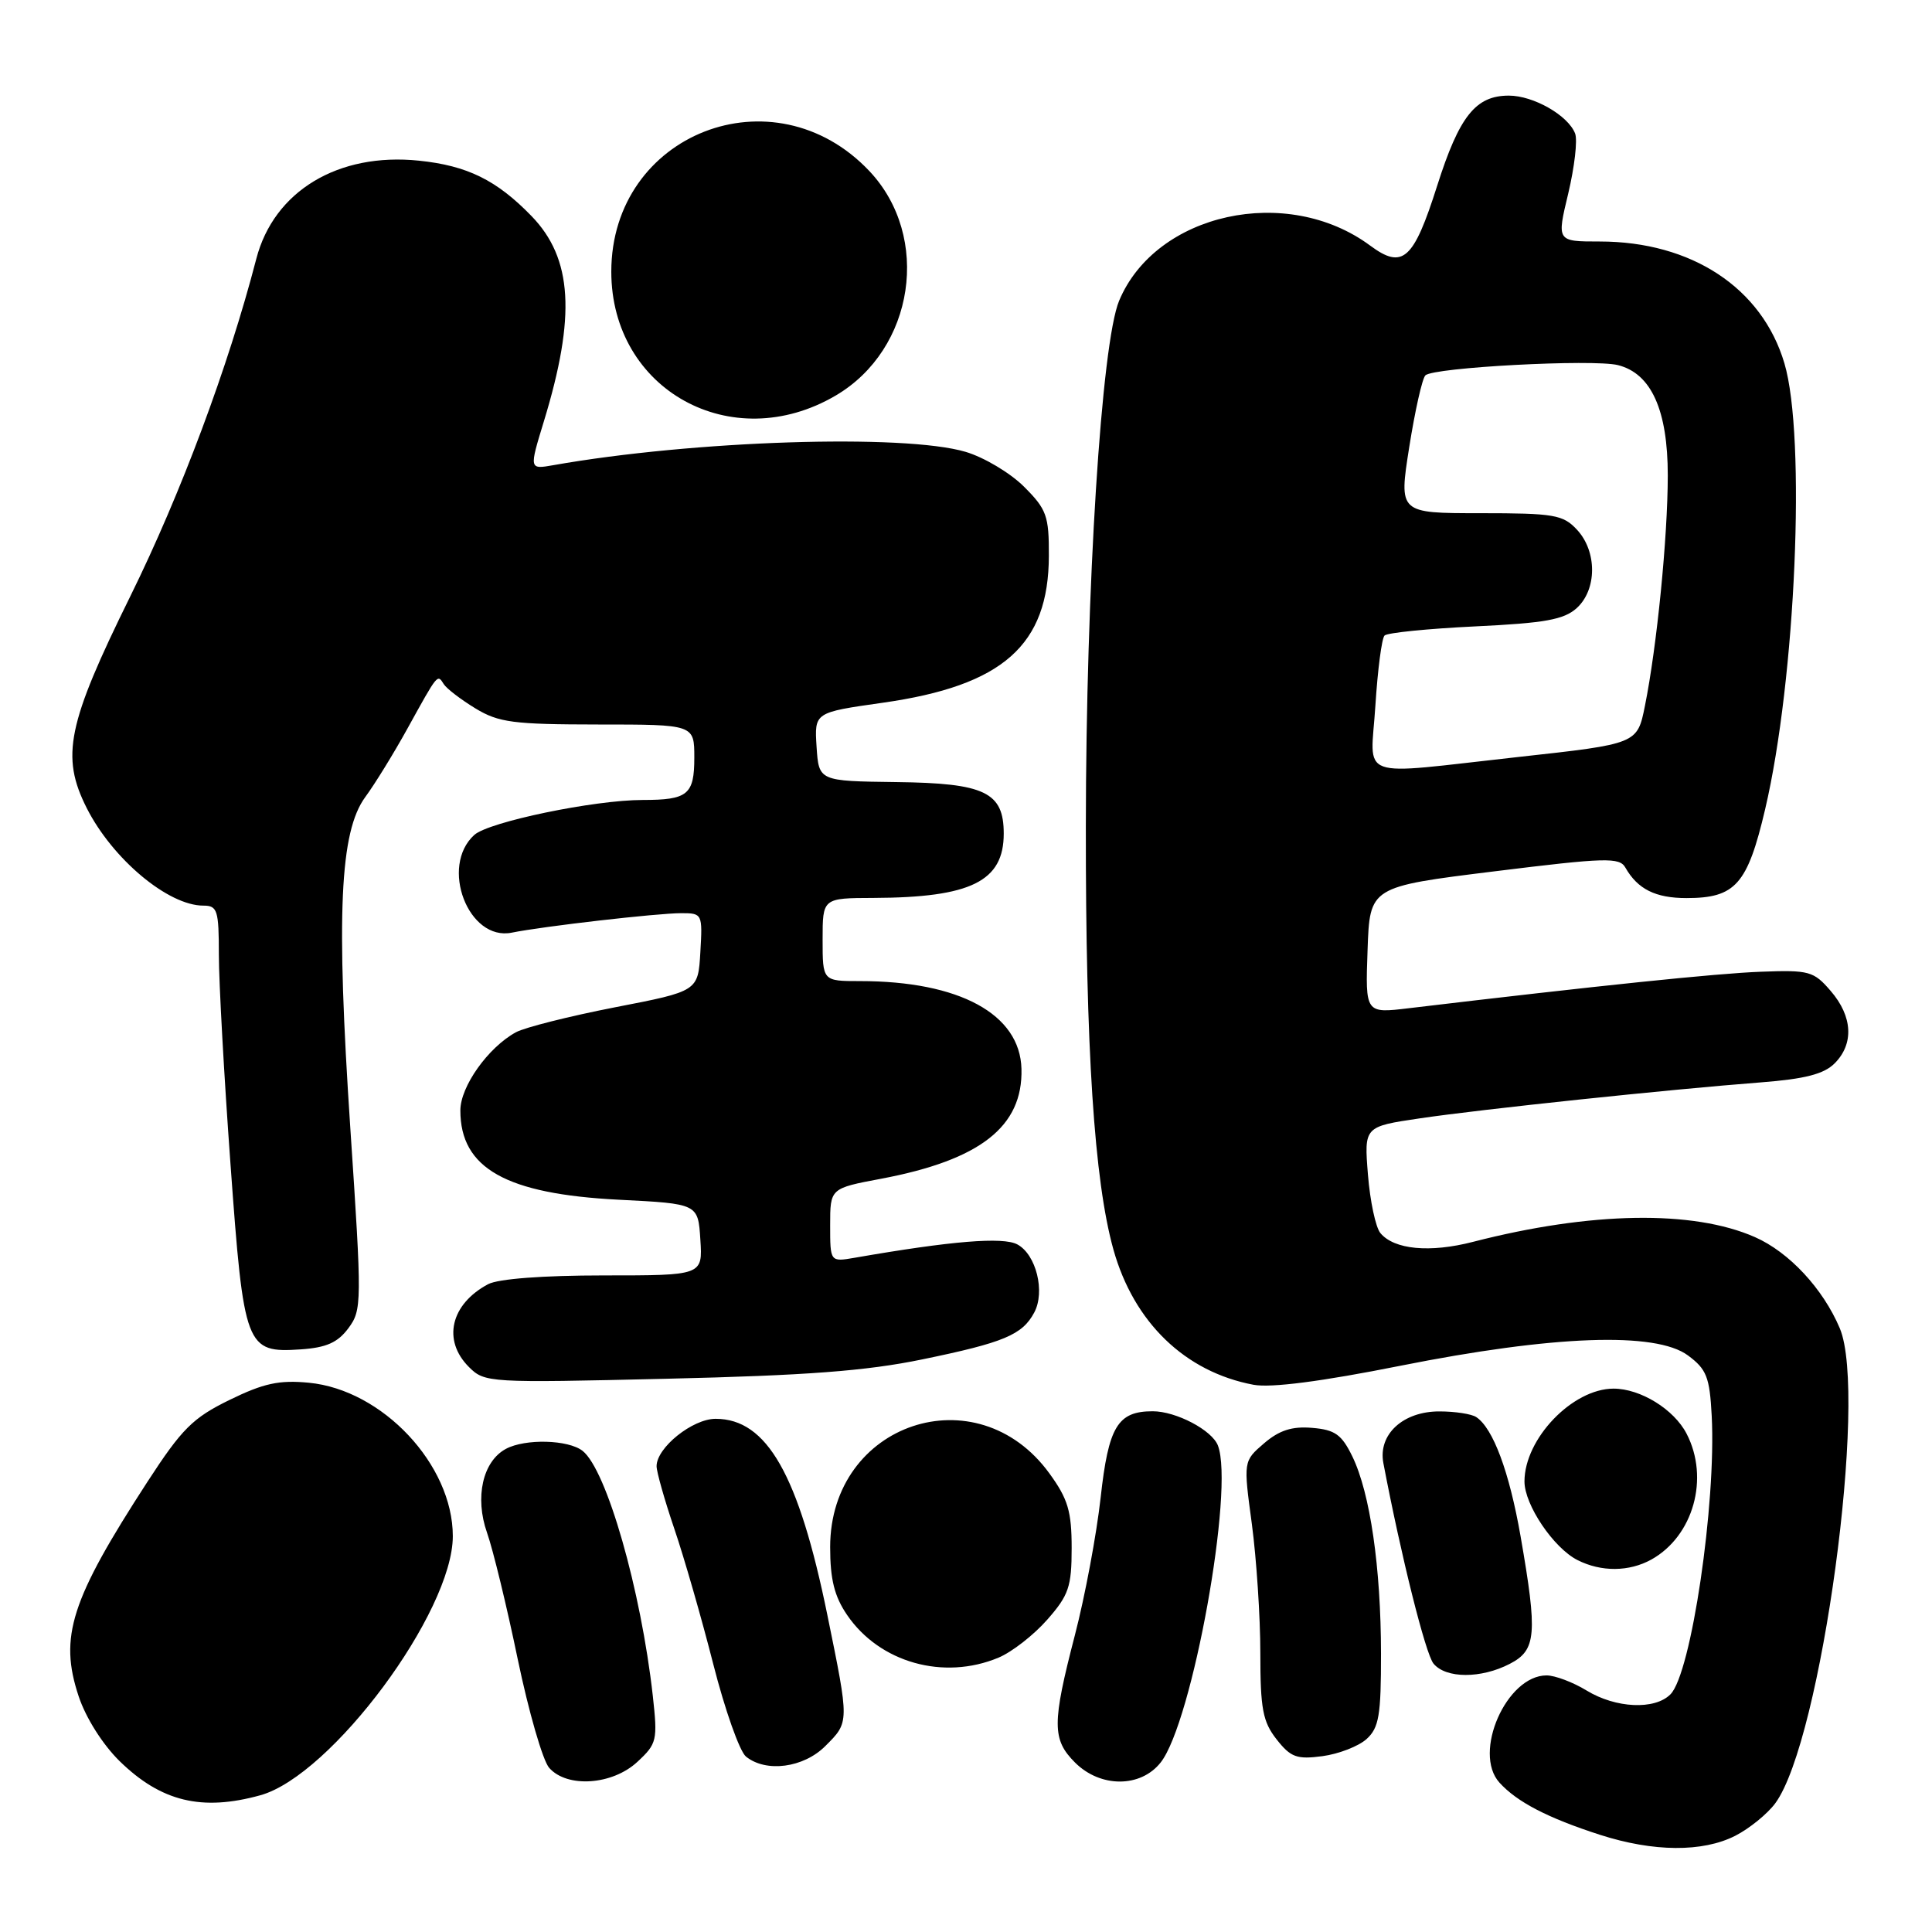 <?xml version="1.0" encoding="UTF-8" standalone="no"?>
<!DOCTYPE svg PUBLIC "-//W3C//DTD SVG 1.1//EN" "http://www.w3.org/Graphics/SVG/1.1/DTD/svg11.dtd" >
<svg xmlns="http://www.w3.org/2000/svg" xmlns:xlink="http://www.w3.org/1999/xlink" version="1.1" viewBox="0 0 256 256">
 <g >
 <path fill="currentColor"
d=" M 229.93 243.25 C 231.81 242.29 234.21 240.34 235.25 238.92 C 241.34 230.59 247.54 184.89 243.78 176.00 C 241.56 170.75 237.06 165.91 232.53 163.92 C 224.33 160.31 210.77 160.54 195.19 164.55 C 189.46 166.03 184.73 165.58 182.91 163.39 C 182.28 162.64 181.54 159.15 181.26 155.65 C 180.75 149.28 180.75 149.28 188.12 148.19 C 196.27 146.98 221.11 144.36 233.34 143.42 C 239.16 142.97 241.68 142.32 243.09 140.91 C 245.68 138.32 245.49 134.68 242.58 131.31 C 240.32 128.68 239.73 128.52 233.33 128.76 C 227.52 128.97 211.64 130.62 186.71 133.59 C 180.91 134.29 180.91 134.29 181.21 125.89 C 181.50 117.50 181.50 117.50 198.00 115.46 C 212.77 113.63 214.59 113.58 215.37 114.96 C 217.00 117.82 219.36 119.00 223.47 119.00 C 229.95 119.00 231.55 117.20 233.89 107.23 C 237.94 89.99 239.33 57.84 236.44 48.13 C 233.48 38.15 224.15 32.00 211.96 32.00 C 206.27 32.00 206.27 32.00 207.80 25.64 C 208.63 22.14 209.05 18.56 208.71 17.69 C 207.79 15.30 203.20 12.67 199.93 12.67 C 195.53 12.67 193.37 15.38 190.43 24.62 C 187.30 34.47 185.87 35.74 181.55 32.54 C 170.55 24.39 153.15 28.21 148.29 39.85 C 145.95 45.44 143.90 77.80 143.88 109.50 C 143.85 138.99 144.99 156.45 147.53 165.56 C 150.23 175.22 157.03 181.79 166.10 183.49 C 168.41 183.92 175.09 183.06 185.56 180.97 C 205.85 176.93 219.40 176.44 223.66 179.60 C 226.13 181.43 226.54 182.46 226.81 187.60 C 227.42 199.24 224.09 221.77 221.34 224.51 C 219.26 226.60 214.10 226.36 210.23 224.00 C 208.43 222.90 206.04 222.00 204.93 222.00 C 199.62 222.00 195.11 232.25 198.68 236.20 C 201.00 238.77 205.09 240.89 212.00 243.12 C 219.08 245.40 225.61 245.45 229.93 243.25 Z  M 34.50 237.88 C 43.91 235.27 60.00 213.61 60.00 203.55 C 60.00 194.08 50.69 184.16 40.93 183.22 C 36.99 182.84 34.93 183.29 30.41 185.50 C 25.54 187.88 24.10 189.32 19.52 196.37 C 9.37 212.02 7.81 216.90 10.42 224.76 C 11.37 227.63 13.61 231.16 15.85 233.36 C 21.35 238.73 26.74 240.03 34.50 237.88 Z  M 84.45 233.46 C 87.05 231.05 87.15 230.61 86.50 224.71 C 84.93 210.66 80.38 194.77 77.20 192.25 C 75.31 190.76 69.60 190.61 67.04 191.98 C 63.96 193.63 62.88 198.41 64.54 203.11 C 65.33 205.35 67.16 212.88 68.60 219.84 C 70.05 226.80 71.92 233.29 72.77 234.25 C 75.14 236.94 81.13 236.54 84.45 233.46 Z  M 153.80 233.53 C 157.99 228.20 163.58 197.27 161.38 191.54 C 160.60 189.50 155.84 187.00 152.74 187.00 C 148.09 187.00 146.88 189.02 145.84 198.45 C 145.30 203.31 143.77 211.51 142.43 216.66 C 139.39 228.37 139.39 230.49 142.45 233.55 C 145.82 236.91 151.15 236.90 153.80 233.53 Z  M 109.36 231.36 C 112.56 228.17 112.55 228.31 109.63 214.00 C 105.83 195.39 101.62 188.00 94.82 188.00 C 91.76 188.00 87.00 191.82 87.00 194.28 C 87.00 195.03 88.06 198.77 89.35 202.57 C 90.65 206.38 92.97 214.45 94.51 220.50 C 96.05 226.55 98.00 232.06 98.84 232.75 C 101.50 234.91 106.48 234.25 109.36 231.36 Z  M 181.08 230.43 C 182.72 228.94 183.00 227.30 182.99 219.10 C 182.98 207.72 181.55 197.84 179.20 193.00 C 177.78 190.08 176.90 189.45 173.87 189.20 C 171.20 188.97 169.51 189.52 167.49 191.25 C 164.75 193.61 164.75 193.61 165.88 201.96 C 166.49 206.56 167.00 214.24 167.00 219.02 C 167.00 226.43 167.32 228.14 169.16 230.48 C 171.03 232.86 171.84 233.15 175.24 232.70 C 177.39 232.41 180.02 231.39 181.08 230.43 Z  M 200.05 220.47 C 203.58 218.65 203.75 216.57 201.48 203.54 C 199.99 195.02 197.84 189.24 195.61 187.77 C 195.00 187.36 192.81 187.02 190.75 187.02 C 185.92 187.00 182.59 190.06 183.30 193.85 C 185.64 206.15 188.89 219.16 189.95 220.44 C 191.60 222.43 196.25 222.44 200.05 220.47 Z  M 132.30 219.65 C 134.08 218.91 136.99 216.64 138.77 214.61 C 141.62 211.37 142.00 210.24 142.00 205.12 C 142.00 200.27 141.51 198.62 139.07 195.26 C 129.48 182.01 110.00 188.53 110.00 205.00 C 110.00 209.27 110.56 211.53 112.25 214.00 C 116.55 220.30 125.02 222.69 132.30 219.65 Z  M 218.81 206.65 C 224.38 203.55 226.54 195.87 223.48 189.97 C 221.81 186.74 217.37 184.00 213.80 184.00 C 208.36 184.01 202.00 190.64 202.00 196.30 C 202.00 199.40 205.86 205.12 209.03 206.72 C 212.17 208.31 215.86 208.28 218.81 206.65 Z  M 122.19 180.13 C 133.02 177.90 135.46 176.88 137.04 173.92 C 138.52 171.16 137.30 166.23 134.80 164.89 C 132.90 163.87 126.05 164.43 113.25 166.66 C 110.00 167.22 110.00 167.22 110.00 162.34 C 110.00 157.46 110.00 157.46 116.75 156.19 C 129.89 153.71 135.55 149.28 135.35 141.63 C 135.16 134.37 127.13 130.00 113.95 130.00 C 109.00 130.00 109.00 130.00 109.00 124.50 C 109.00 119.00 109.00 119.00 115.75 118.98 C 128.65 118.93 133.00 116.78 133.00 110.46 C 133.00 104.97 130.51 103.77 118.78 103.63 C 108.50 103.50 108.50 103.50 108.20 98.95 C 107.91 94.40 107.91 94.40 116.95 93.12 C 132.89 90.86 138.95 85.50 138.98 73.65 C 139.00 68.35 138.69 67.49 135.69 64.49 C 133.87 62.67 130.38 60.59 127.94 59.87 C 119.77 57.46 91.85 58.36 73.31 61.64 C 70.12 62.20 70.12 62.20 72.06 55.85 C 76.33 41.89 75.87 34.24 70.43 28.63 C 65.80 23.86 61.92 21.95 55.52 21.29 C 44.81 20.18 36.29 25.32 33.96 34.30 C 30.25 48.60 23.97 65.40 17.29 78.96 C 8.91 95.95 8.03 100.21 11.49 107.07 C 14.91 113.83 22.28 120.00 26.95 120.00 C 28.81 120.00 29.00 120.61 29.00 126.52 C 29.00 130.11 29.69 142.58 30.54 154.24 C 32.31 178.65 32.56 179.28 39.85 178.80 C 43.23 178.57 44.75 177.90 46.16 176.00 C 47.96 173.57 47.97 172.70 46.42 149.50 C 44.53 121.13 45.02 110.20 48.41 105.60 C 49.67 103.89 52.19 99.80 54.01 96.50 C 58.06 89.17 57.95 89.31 58.80 90.65 C 59.19 91.26 61.08 92.70 63.00 93.87 C 66.08 95.74 68.03 95.99 79.25 96.00 C 92.00 96.00 92.00 96.00 92.00 100.39 C 92.00 105.29 91.14 106.00 85.17 106.00 C 78.72 106.00 64.77 108.90 62.85 110.63 C 58.24 114.80 62.06 124.75 67.82 123.58 C 71.95 122.74 87.11 121.00 90.28 121.00 C 93.05 121.00 93.10 121.09 92.80 126.17 C 92.50 131.34 92.50 131.34 81.50 133.47 C 75.45 134.65 69.54 136.14 68.36 136.78 C 64.67 138.80 61.00 143.97 61.00 147.14 C 61.00 154.81 67.05 158.21 82.00 158.97 C 92.50 159.50 92.50 159.50 92.80 164.25 C 93.11 169.00 93.11 169.00 79.99 169.00 C 71.93 169.00 66.03 169.45 64.68 170.16 C 59.71 172.81 58.59 177.59 62.13 181.13 C 64.22 183.22 64.73 183.25 88.38 182.69 C 106.86 182.26 114.77 181.66 122.19 180.13 Z  M 110.72 52.42 C 121.19 46.29 123.42 31.37 115.19 22.66 C 102.53 9.27 81.00 17.68 81.00 36.00 C 81.00 51.68 96.96 60.49 110.72 52.42 Z  M 182.25 93.44 C 182.55 88.73 183.09 84.58 183.46 84.21 C 183.83 83.84 189.24 83.30 195.48 83.00 C 204.70 82.56 207.22 82.11 208.92 80.58 C 211.62 78.13 211.64 73.07 208.96 70.19 C 207.11 68.20 205.94 68.00 196.13 68.00 C 185.35 68.00 185.35 68.00 186.73 59.25 C 187.49 54.44 188.45 50.16 188.87 49.74 C 189.92 48.68 211.10 47.56 214.39 48.38 C 218.80 49.49 220.99 54.34 220.99 63.00 C 220.98 71.22 219.55 85.65 217.96 93.54 C 216.95 98.57 216.95 98.57 201.22 100.30 C 179.34 102.71 181.62 103.54 182.25 93.44 Z "/>
</g>
</svg>